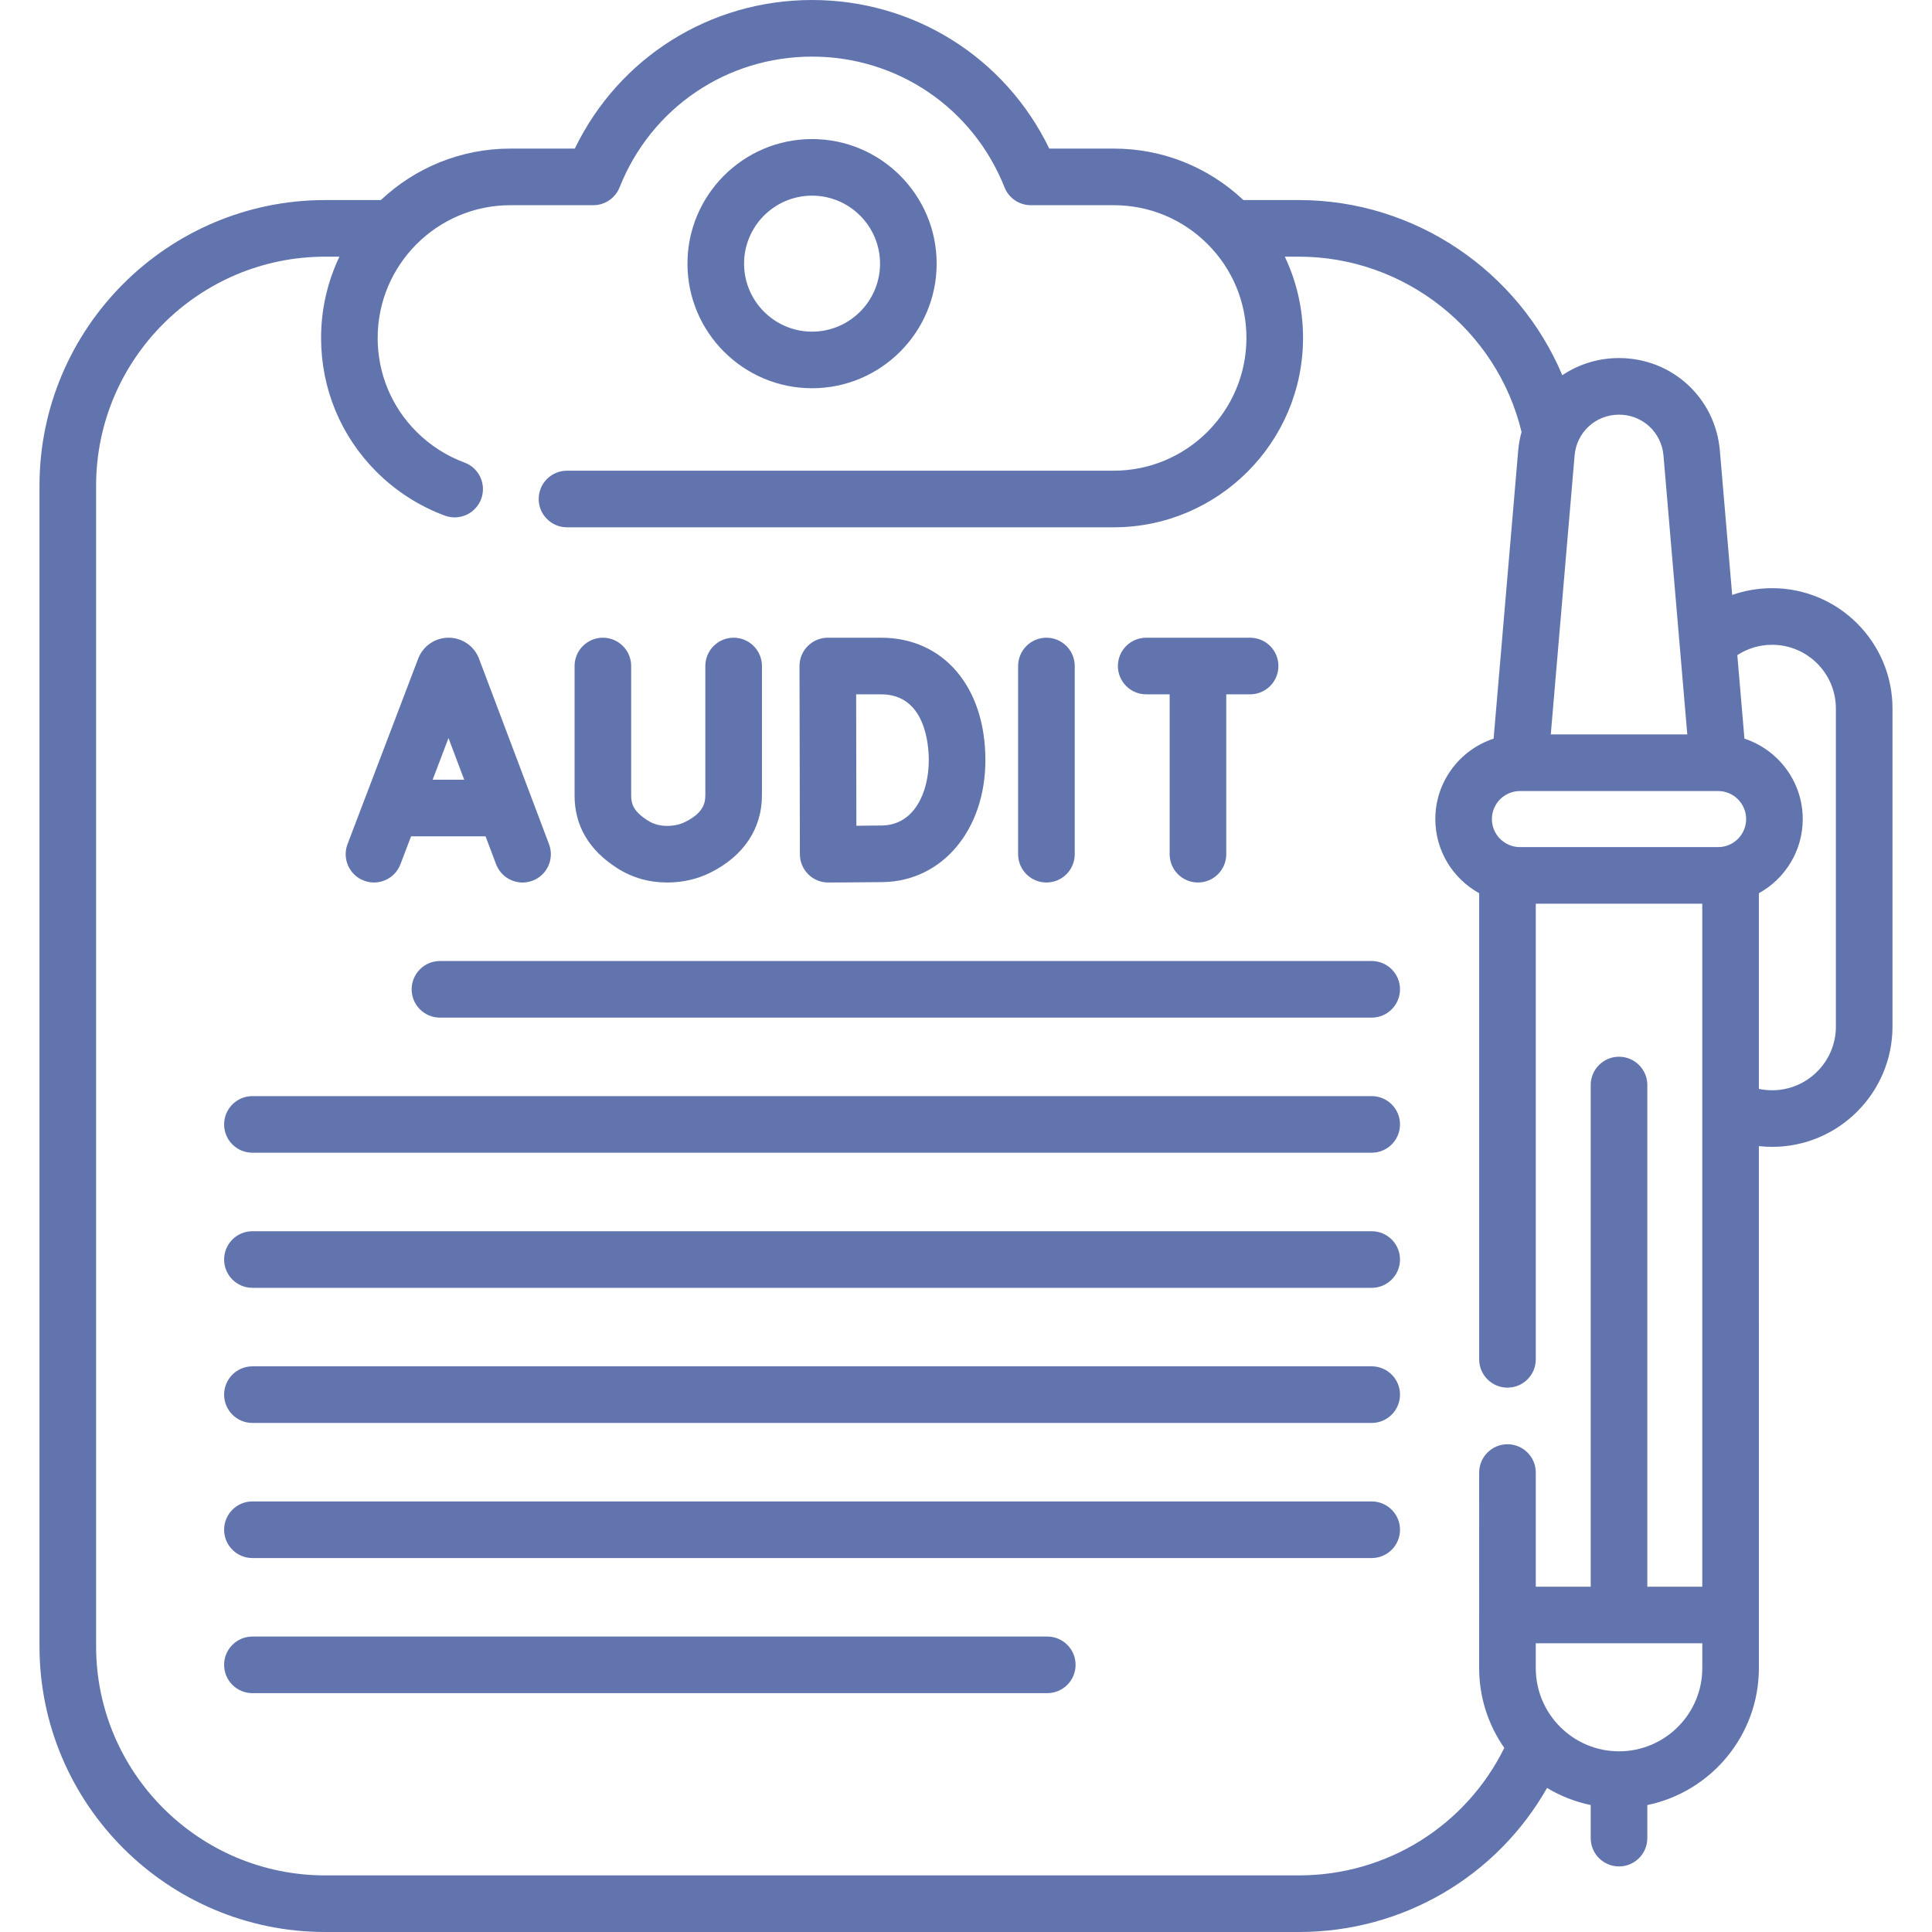 <svg width="100" height="100" viewBox="0 0 100 100" fill="none" xmlns="http://www.w3.org/2000/svg">
<g clip-path="url(#clip0_40_462)">
<path d="M42.032 20.095C45.588 20.095 48.481 17.202 48.481 13.646C48.481 10.091 45.588 7.198 42.032 7.198C38.476 7.198 35.583 10.091 35.583 13.646C35.583 17.202 38.476 20.095 42.032 20.095ZM42.032 10.127C43.972 10.127 45.551 11.706 45.551 13.646C45.551 15.587 43.972 17.166 42.032 17.166C40.091 17.166 38.513 15.587 38.513 13.646C38.513 11.706 40.091 10.127 42.032 10.127Z" fill="#6174AE"/>
<path d="M18.836 45.582C19.592 45.87 20.438 45.491 20.726 44.735L21.278 43.287H25.132L25.677 44.731C25.899 45.317 26.456 45.679 27.048 45.679C27.22 45.679 27.395 45.648 27.565 45.584C28.322 45.299 28.704 44.453 28.418 43.697L24.794 34.093C24.789 34.079 24.783 34.066 24.778 34.052C24.517 33.418 23.905 33.008 23.219 33.008C23.218 33.008 23.218 33.008 23.217 33.008C22.531 33.009 21.919 33.42 21.659 34.056C21.654 34.067 21.65 34.078 21.646 34.089L17.988 43.692C17.701 44.448 18.08 45.294 18.836 45.582ZM24.027 40.357H22.394L23.214 38.203L24.027 40.357Z" fill="#6174AE"/>
<path d="M54.163 45.678C54.972 45.678 55.628 45.023 55.628 44.214V34.473C55.628 33.664 54.972 33.008 54.163 33.008C53.354 33.008 52.698 33.664 52.698 34.473V44.214C52.698 45.023 53.354 45.678 54.163 45.678Z" fill="#6174AE"/>
<path d="M41.402 44.219C41.403 44.607 41.559 44.98 41.834 45.253C42.109 45.526 42.48 45.678 42.866 45.678H42.872C42.955 45.678 44.924 45.67 45.712 45.657C48.778 45.603 51.004 42.948 51.004 39.343C51.004 35.554 48.835 33.008 45.605 33.008H42.847C42.458 33.008 42.085 33.163 41.81 33.438C41.535 33.714 41.381 34.087 41.382 34.476C41.382 34.476 41.402 44.219 41.402 44.219ZM45.605 35.938C47.896 35.938 48.074 38.544 48.074 39.343C48.074 41.007 47.328 42.698 45.661 42.727C45.349 42.733 44.832 42.737 44.326 42.741C44.323 41.609 44.316 37.117 44.314 35.938H45.605Z" fill="#6174AE"/>
<path d="M31.944 44.934C32.715 45.427 33.584 45.677 34.526 45.678H34.534C35.343 45.678 36.105 45.502 36.796 45.154C38.5 44.296 39.438 42.88 39.438 41.168V34.473C39.438 33.664 38.782 33.008 37.973 33.008C37.164 33.008 36.508 33.664 36.508 34.473V41.168C36.508 41.589 36.386 42.08 35.478 42.537C35.196 42.679 34.887 42.748 34.534 42.748C34.533 42.748 34.532 42.748 34.53 42.748C34.149 42.748 33.819 42.655 33.521 42.465C32.812 42.012 32.669 41.636 32.669 41.175V34.473C32.669 33.664 32.014 33.008 31.205 33.008C30.396 33.008 29.74 33.664 29.74 34.473V41.175C29.74 42.735 30.481 44 31.944 44.934Z" fill="#6174AE"/>
<path d="M59.327 35.938H60.541V44.214C60.541 45.023 61.197 45.678 62.006 45.678C62.815 45.678 63.471 45.023 63.471 44.214V35.938H64.706C65.515 35.938 66.171 35.282 66.171 34.473C66.171 33.664 65.515 33.008 64.706 33.008H59.327C58.518 33.008 57.862 33.664 57.862 34.473C57.862 35.282 58.518 35.938 59.327 35.938Z" fill="#6174AE"/>
<path d="M70.999 49.742H22.772C21.963 49.742 21.307 50.398 21.307 51.207C21.307 52.016 21.963 52.672 22.772 52.672H70.999C71.808 52.672 72.464 52.016 72.464 51.207C72.464 50.398 71.808 49.742 70.999 49.742Z" fill="#6174AE"/>
<path d="M70.999 56.735H13.065C12.255 56.735 11.6 57.391 11.6 58.2C11.6 59.009 12.255 59.664 13.065 59.664H70.999C71.808 59.664 72.464 59.009 72.464 58.2C72.464 57.391 71.808 56.735 70.999 56.735Z" fill="#6174AE"/>
<path d="M70.999 63.728H13.065C12.255 63.728 11.6 64.384 11.6 65.193C11.6 66.002 12.255 66.658 13.065 66.658H70.999C71.808 66.658 72.464 66.002 72.464 65.193C72.464 64.384 71.808 63.728 70.999 63.728Z" fill="#6174AE"/>
<path d="M70.999 70.721H13.065C12.255 70.721 11.6 71.377 11.6 72.186C11.6 72.995 12.255 73.651 13.065 73.651H70.999C71.808 73.651 72.464 72.995 72.464 72.186C72.464 71.377 71.808 70.721 70.999 70.721Z" fill="#6174AE"/>
<path d="M70.999 77.714H13.065C12.255 77.714 11.6 78.37 11.6 79.179C11.6 79.988 12.255 80.644 13.065 80.644H70.999C71.808 80.644 72.464 79.988 72.464 79.179C72.464 78.37 71.808 77.714 70.999 77.714Z" fill="#6174AE"/>
<path d="M54.207 84.707H13.065C12.255 84.707 11.6 85.363 11.6 86.172C11.6 86.981 12.255 87.637 13.065 87.637H54.207C55.016 87.637 55.672 86.981 55.672 86.172C55.672 85.363 55.016 84.707 54.207 84.707Z" fill="#6174AE"/>
<path d="M91.726 30.444C91.011 30.444 90.314 30.564 89.657 30.794L89.02 23.326C88.787 20.594 86.543 18.533 83.801 18.533C82.712 18.533 81.702 18.859 80.865 19.422C78.598 14.037 73.247 10.355 67.232 10.355H64.358C62.533 8.637 60.163 7.691 57.646 7.691H54.31C52.036 2.987 47.319 0 42.031 0C36.744 0 32.028 2.987 29.753 7.691H26.418C23.825 7.691 21.466 8.705 19.712 10.355H16.833C8.678 10.355 2.044 16.989 2.044 25.143V85.211C2.044 93.366 8.678 100 16.833 100H67.231C72.613 100 77.469 97.127 80.075 92.544C80.763 92.958 81.525 93.262 82.335 93.429V95.141C82.335 95.95 82.991 96.606 83.8 96.606C84.609 96.606 85.265 95.95 85.265 95.141V93.429C88.557 92.75 91.04 89.829 91.04 86.338L91.039 59.323C91.265 59.348 91.494 59.361 91.726 59.361C95.16 59.361 97.955 56.567 97.955 53.132V36.673C97.955 33.239 95.161 30.444 91.726 30.444ZM78.673 43.846C77.873 43.846 77.221 43.196 77.221 42.395C77.221 41.595 77.872 40.944 78.673 40.944H88.929C89.729 40.944 90.38 41.595 90.38 42.395C90.38 43.196 89.729 43.846 88.929 43.846H78.673ZM83.801 21.463C85.009 21.463 85.998 22.371 86.101 23.575L87.334 38.014H80.268L81.501 23.575C81.603 22.371 82.592 21.463 83.801 21.463ZM67.232 97.07H16.833C10.294 97.07 4.974 91.75 4.974 85.211V25.143C4.974 18.604 10.294 13.285 16.833 13.285H17.569C16.961 14.561 16.619 15.987 16.619 17.492C16.619 20.113 17.639 22.574 19.489 24.422C20.488 25.421 21.711 26.205 23.027 26.689C23.787 26.969 24.628 26.579 24.908 25.82C25.187 25.061 24.798 24.219 24.039 23.94C23.118 23.601 22.261 23.051 21.56 22.35C20.263 21.055 19.548 19.329 19.548 17.492C19.548 13.704 22.63 10.621 26.418 10.621H30.709C31.309 10.621 31.848 10.255 32.07 9.697C33.703 5.586 37.613 2.93 42.031 2.93C46.45 2.93 50.361 5.586 51.994 9.697C52.216 10.255 52.755 10.621 53.355 10.621H57.646C59.481 10.621 61.206 11.336 62.503 12.633C63.801 13.931 64.515 15.657 64.515 17.492C64.515 21.281 61.434 24.363 57.646 24.363H29.348C28.538 24.363 27.883 25.019 27.883 25.828C27.883 26.637 28.538 27.293 29.348 27.293H57.646C63.049 27.293 67.445 22.896 67.445 17.492C67.445 16.012 67.119 14.583 66.502 13.285H67.232C72.701 13.285 77.486 17.078 78.755 22.355C78.669 22.667 78.61 22.991 78.581 23.326L77.309 38.233C75.559 38.807 74.292 40.456 74.292 42.395C74.292 44.046 75.21 45.486 76.562 46.233V70.359C76.562 71.168 77.218 71.824 78.027 71.824C78.836 71.824 79.492 71.168 79.492 70.359V46.776H88.109V82.127H85.265V56.16C85.265 55.352 84.609 54.696 83.8 54.696C82.991 54.696 82.335 55.352 82.335 56.16V82.127H79.492V76.219C79.492 75.41 78.836 74.754 78.027 74.754C77.218 74.754 76.562 75.41 76.562 76.219L76.561 86.338C76.561 87.874 77.043 89.298 77.862 90.471C75.87 94.506 71.785 97.07 67.232 97.07ZM83.801 90.648C81.424 90.648 79.491 88.715 79.491 86.338V85.057H88.111V86.338C88.111 88.715 86.177 90.648 83.801 90.648ZM95.026 53.132C95.026 54.952 93.545 56.432 91.726 56.432C91.491 56.432 91.262 56.407 91.039 56.36V46.233C92.391 45.486 93.309 44.047 93.309 42.395C93.309 40.456 92.042 38.807 90.292 38.233L89.923 33.909C90.454 33.561 91.076 33.374 91.725 33.374C93.545 33.374 95.025 34.854 95.025 36.674V53.132H95.026Z" fill="#6174AE"/>
</g>
<defs>
<clipPath id="clip0_40_462">
<rect width="100" height="100" fill="white"/>
</clipPath>
</defs>
</svg>
